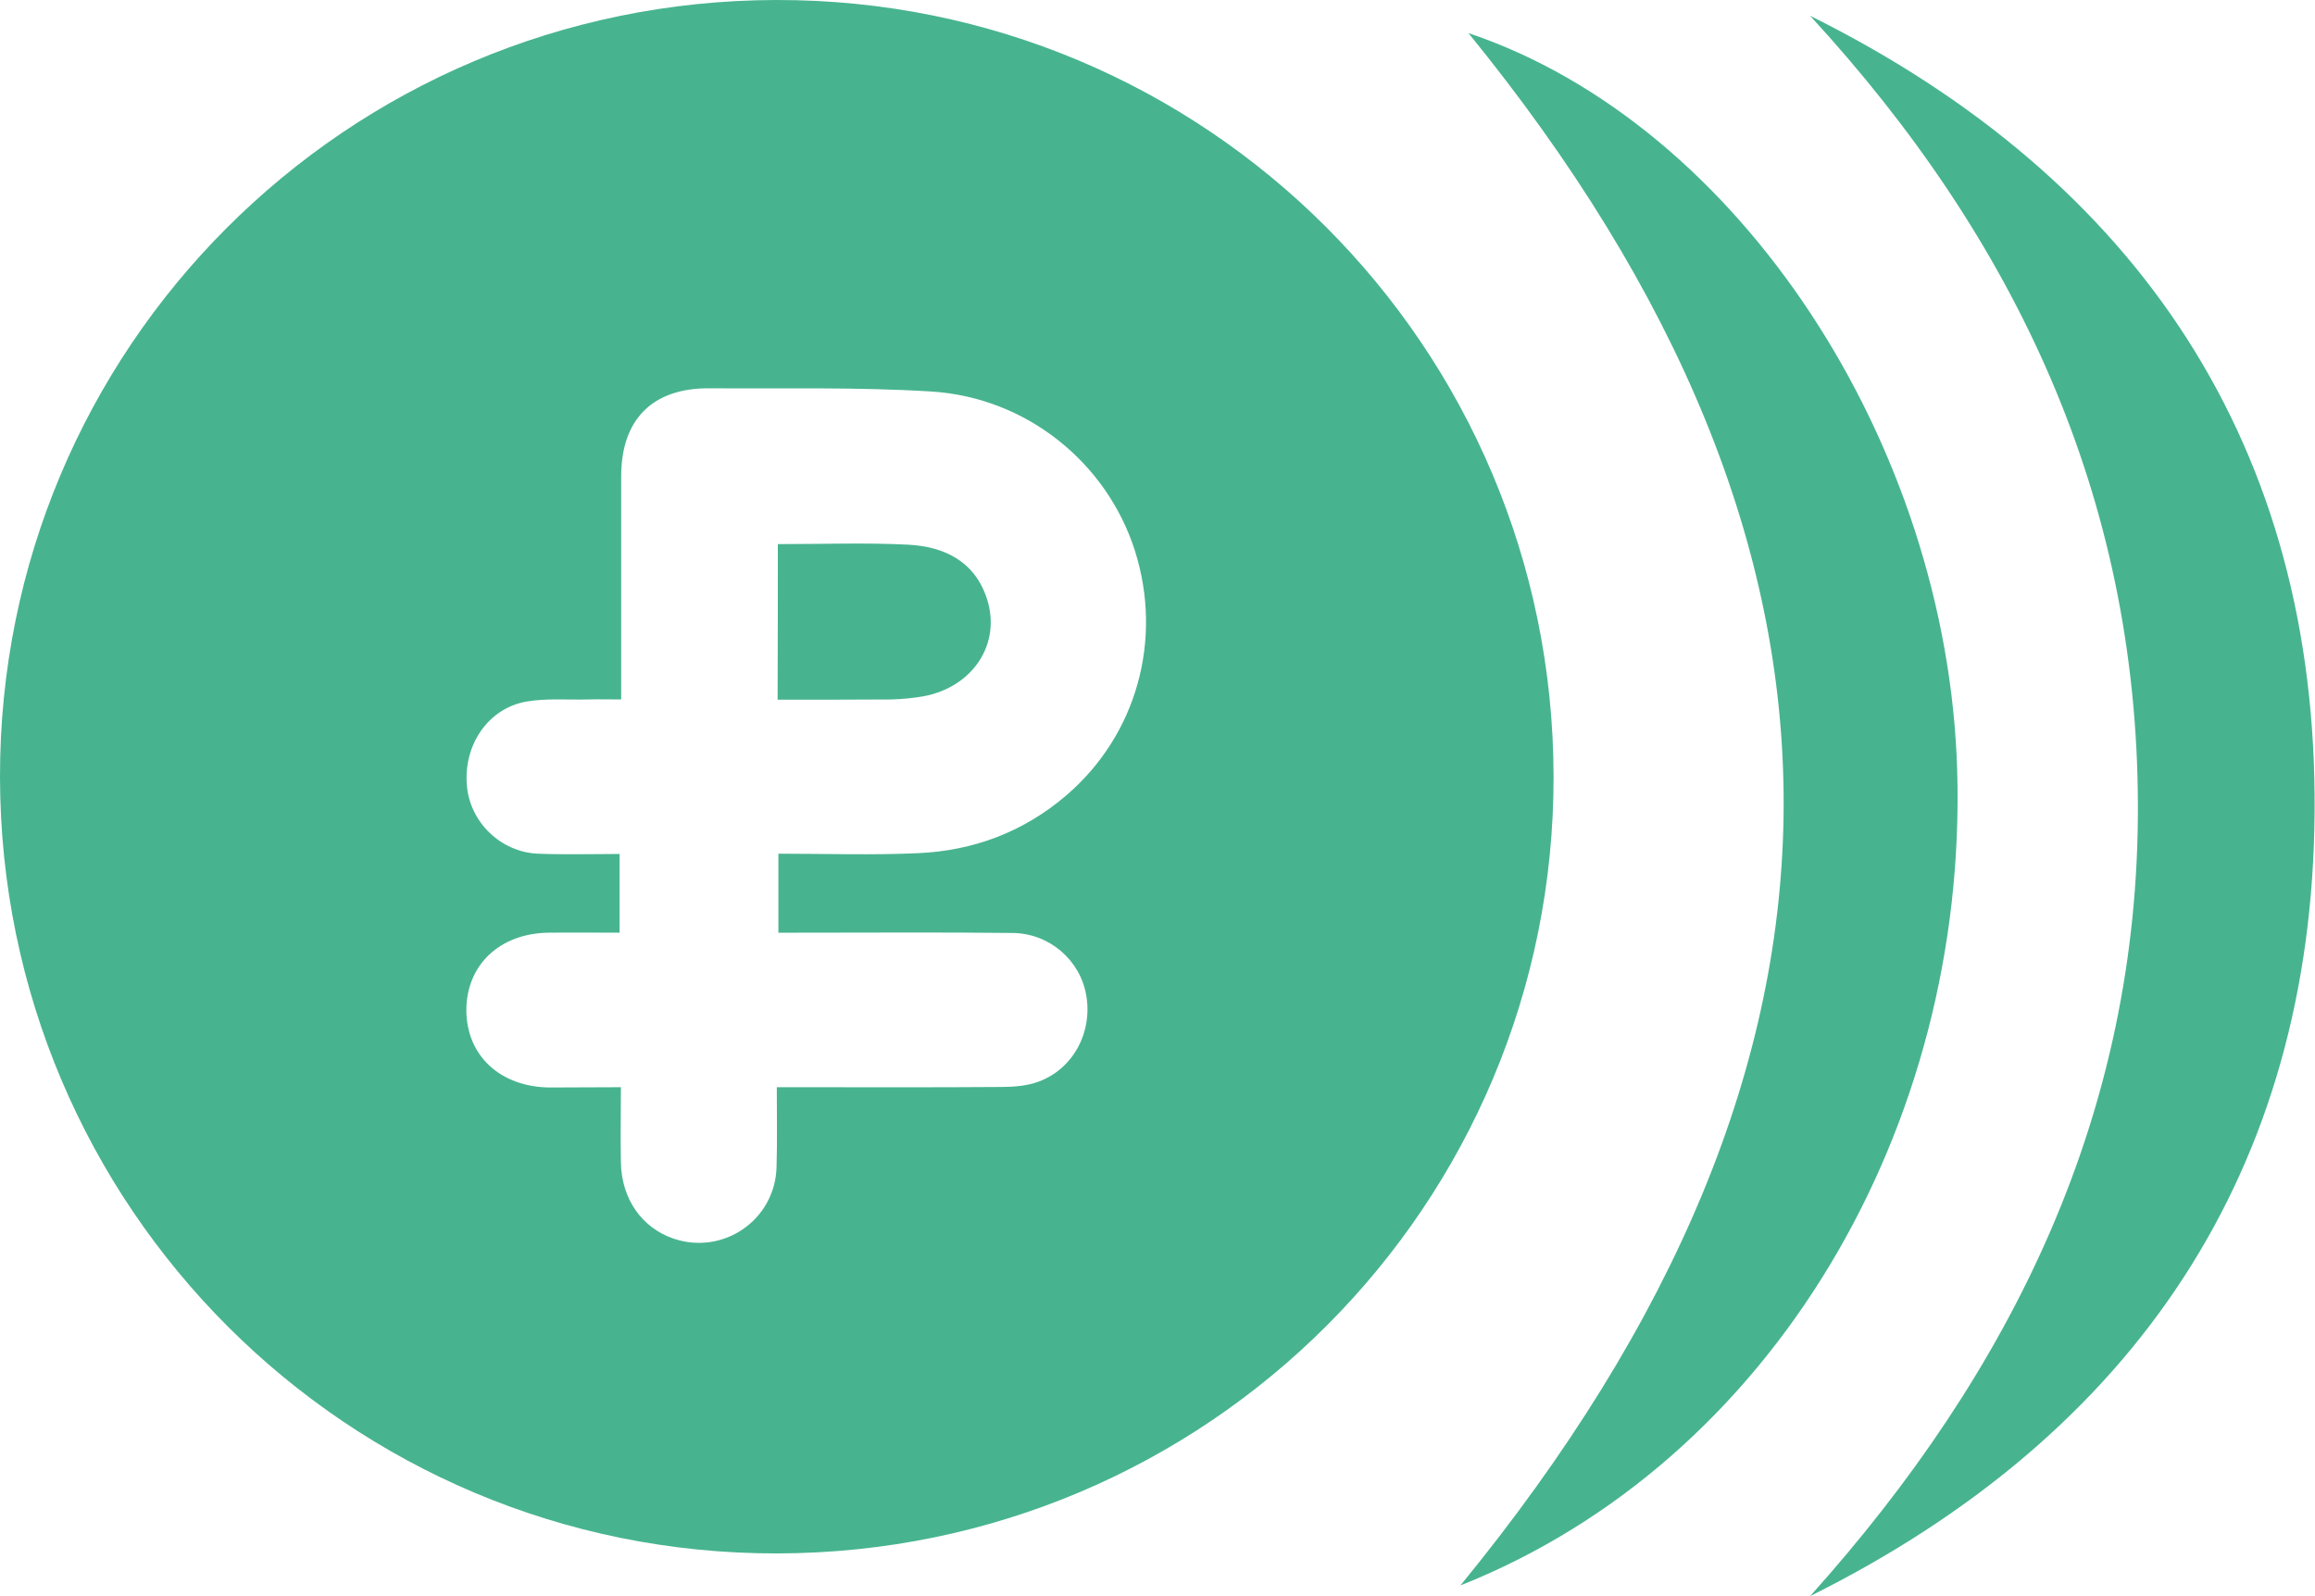 <svg width="58" height="40" viewBox="0 0 58 40" fill="none" xmlns="http://www.w3.org/2000/svg">
<path d="M45.35 0.395C53.637 4.514 58.057 11.249 57.99 20.345C57.93 29.3 53.53 35.927 45.35 40C50.433 34.336 53.583 27.882 53.563 20.177C53.543 12.46 50.5 5.992 45.35 0.395Z" fill="#47B48F"/>
<path d="M36.589 39.732C47.39 26.537 47.317 13.757 36.79 0.829C43.571 3.11 48.788 11.128 49.035 19.294C49.303 28.263 44.394 36.629 36.589 39.732Z" fill="#47B48F"/>
<path d="M19.448 3.46555e-05C30.202 -0.02 38.903 8.674 38.923 19.448C38.943 30.202 30.249 38.91 19.475 38.93C8.728 38.95 0.02 30.249 3.46555e-05 19.482C-0.02 8.728 8.674 0.02 19.448 3.46555e-05ZM15.556 27.246C15.556 27.928 15.543 28.53 15.556 29.139C15.576 30.049 16.078 30.764 16.867 31.038C18.111 31.466 19.408 30.584 19.455 29.266C19.475 28.604 19.462 27.942 19.462 27.246C19.696 27.246 19.863 27.246 20.023 27.246C21.709 27.246 23.401 27.253 25.086 27.24C25.4 27.24 25.735 27.213 26.022 27.106C26.892 26.785 27.38 25.862 27.213 24.932C27.059 24.063 26.297 23.394 25.38 23.381C23.588 23.361 21.789 23.374 19.997 23.374C19.836 23.374 19.669 23.374 19.502 23.374C19.502 22.692 19.502 22.07 19.502 21.394C20.692 21.394 21.849 21.434 23 21.381C24.391 21.321 25.648 20.846 26.711 19.936C28.477 18.425 29.139 16.038 28.437 13.81C27.735 11.597 25.721 9.958 23.327 9.811C21.475 9.697 19.622 9.744 17.763 9.731C16.345 9.724 15.563 10.513 15.563 11.938C15.563 13.623 15.563 15.315 15.563 17C15.563 17.161 15.563 17.322 15.563 17.529C15.248 17.529 14.988 17.522 14.733 17.529C14.218 17.542 13.69 17.495 13.188 17.582C12.232 17.75 11.61 18.666 11.697 19.682C11.771 20.599 12.54 21.354 13.476 21.394C14.158 21.421 14.834 21.401 15.523 21.401C15.523 22.09 15.523 22.719 15.523 23.374C14.907 23.374 14.332 23.367 13.75 23.374C12.52 23.387 11.684 24.183 11.684 25.32C11.69 26.457 12.533 27.24 13.77 27.253C14.339 27.253 14.914 27.246 15.556 27.246Z" fill="#47B48F"/>
<path d="M19.488 13.636C20.605 13.636 21.682 13.596 22.752 13.65C23.648 13.697 24.417 14.058 24.725 15.001C25.093 16.124 24.384 17.215 23.14 17.449C22.872 17.495 22.598 17.522 22.324 17.529C21.388 17.535 20.451 17.535 19.482 17.535C19.488 16.211 19.488 14.947 19.488 13.636Z" fill="#47B48F"/>
</svg>
